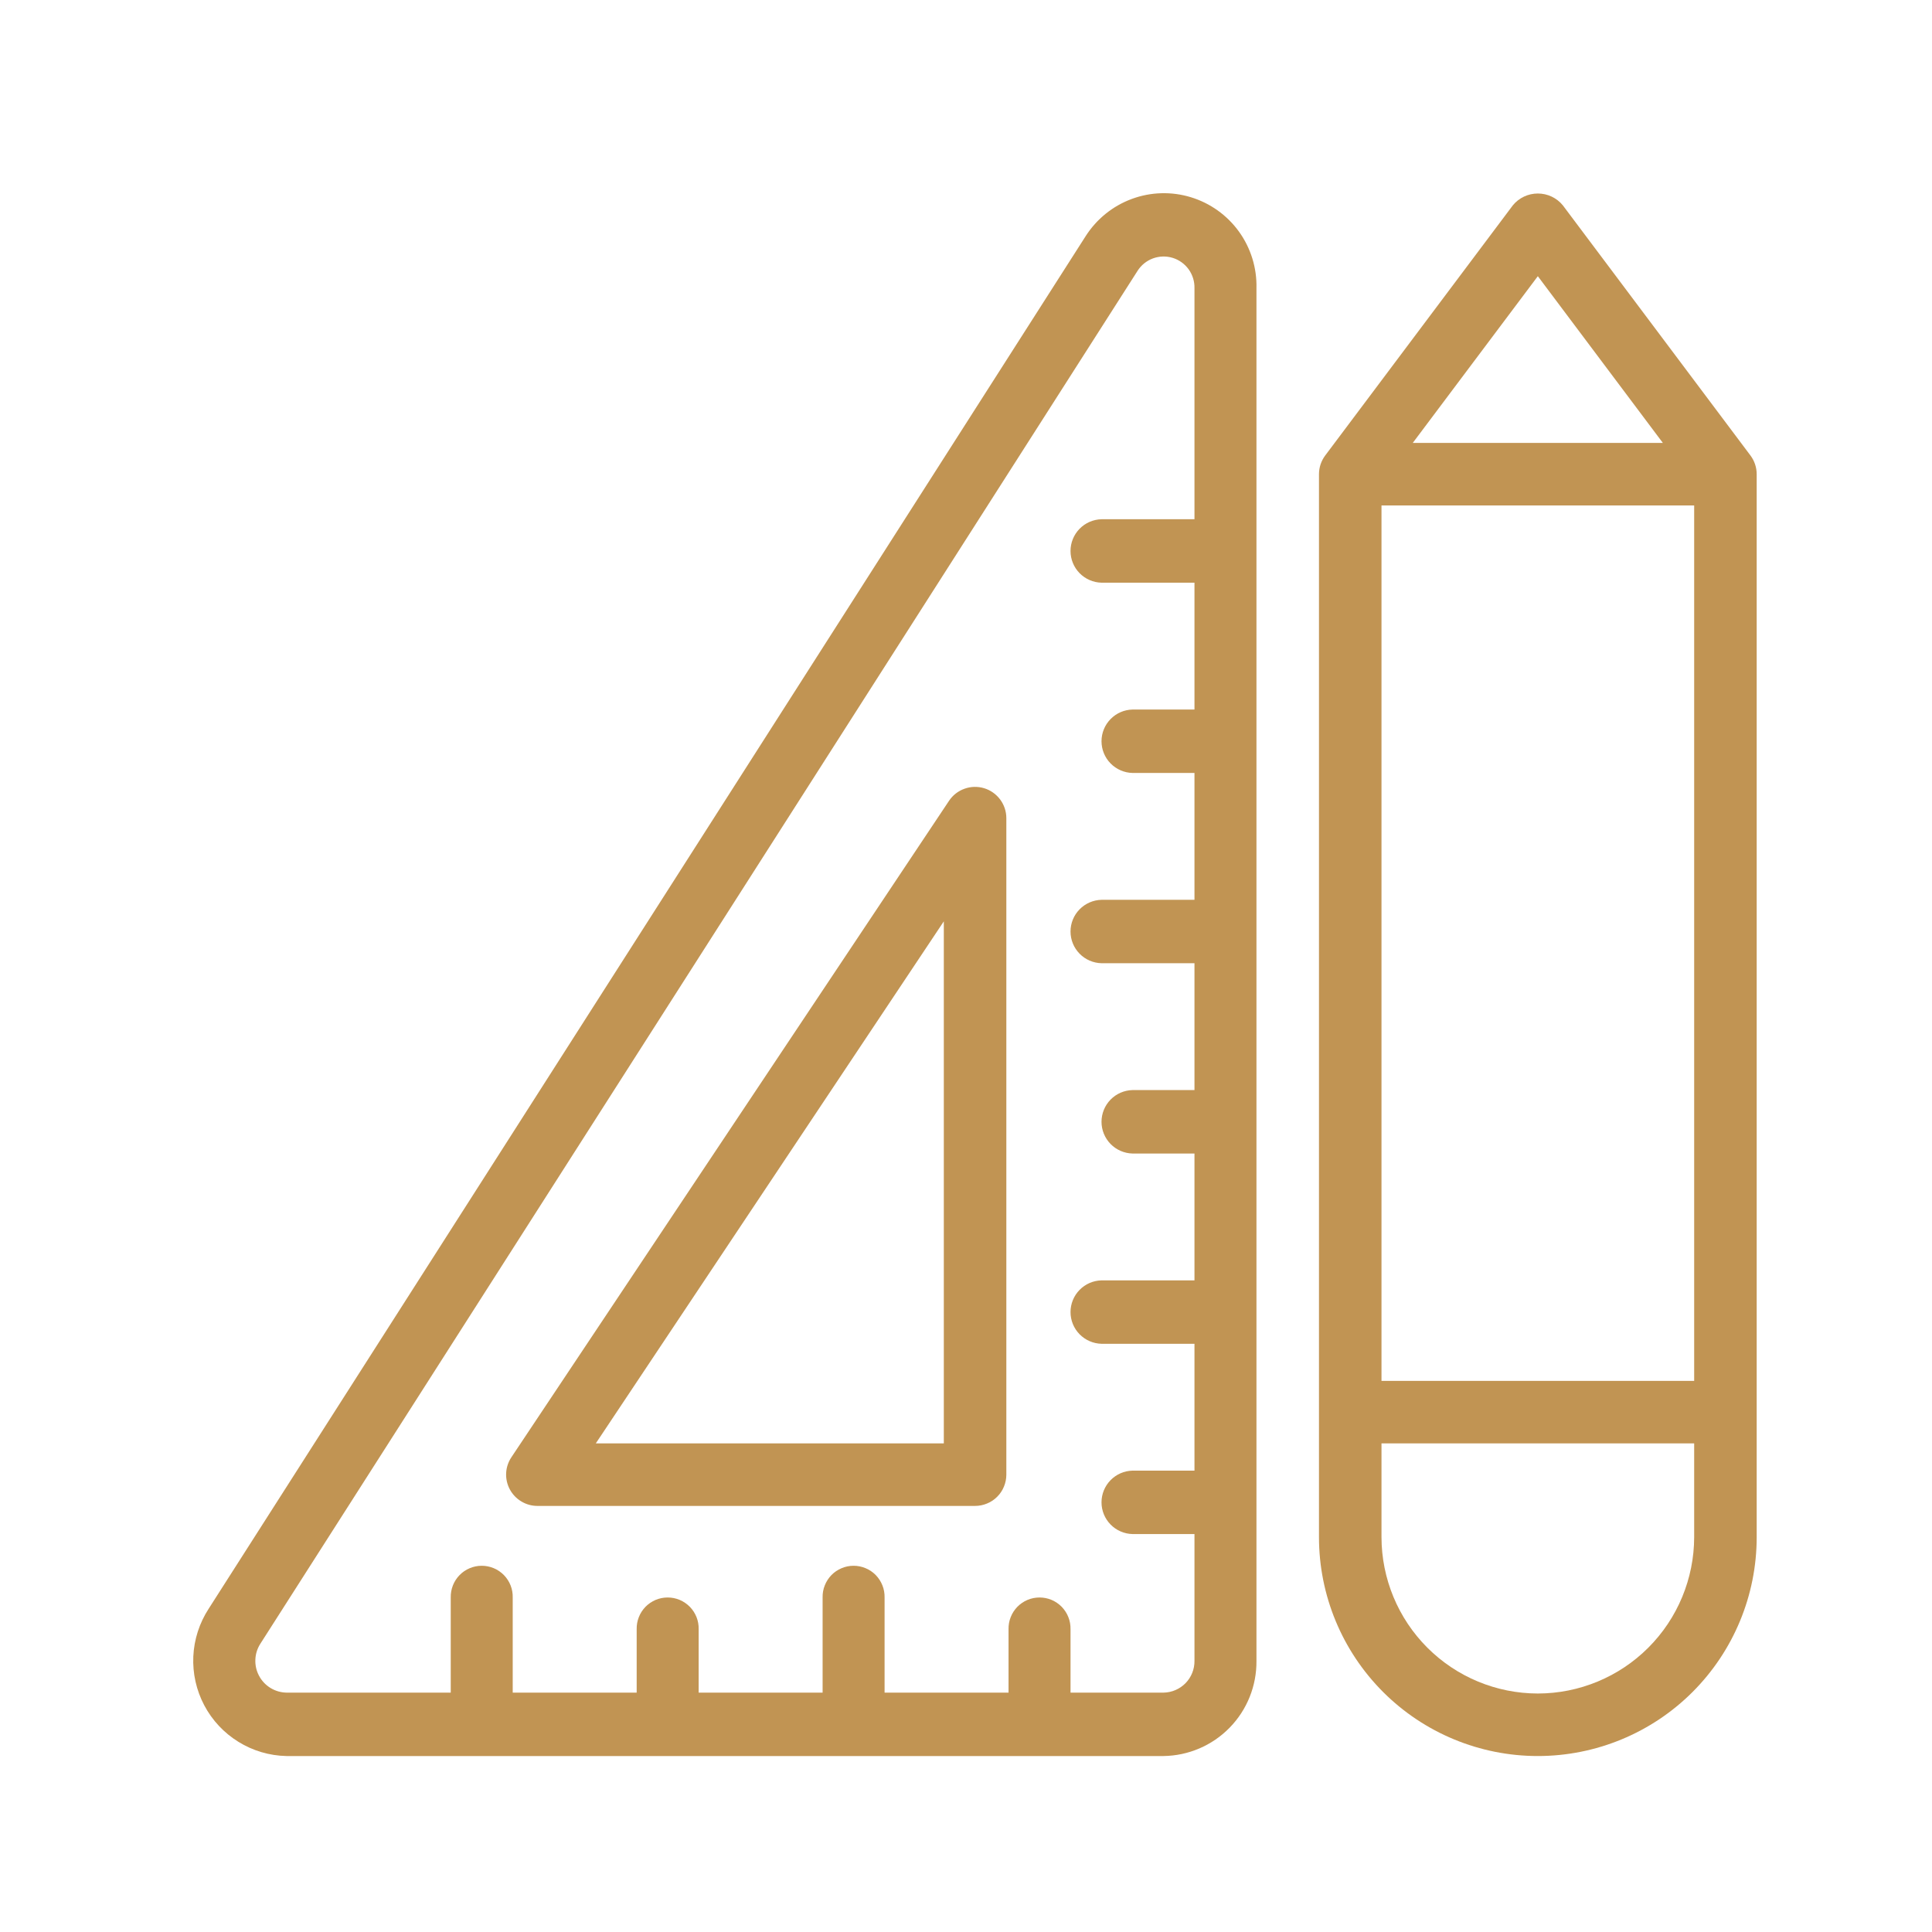 <svg width="50" height="50" viewBox="0 0 50 50" fill="none" xmlns="http://www.w3.org/2000/svg">
                  <path d="M39.152 5.314C39.23 5.218 39.329 5.141 39.441 5.088C39.553 5.035 39.675 5.008 39.799 5.008C39.923 5.008 40.045 5.035 40.157 5.088C40.269 5.141 40.368 5.218 40.446 5.314L45.301 11.787C45.406 11.927 45.463 12.097 45.463 12.272V39.782C45.463 41.285 44.866 42.725 43.804 43.788C42.742 44.85 41.301 45.446 39.799 45.446C38.297 45.446 36.856 44.85 35.794 43.788C34.732 42.725 34.135 41.285 34.135 39.782V12.272C34.135 12.097 34.192 11.927 34.297 11.787L39.152 5.314ZM43.845 13.081H35.753V35.737H43.845V13.081ZM39.799 7.148L36.562 11.463H43.035L39.799 7.148ZM39.799 43.828C40.872 43.827 41.9 43.4 42.658 42.642C43.417 41.883 43.843 40.855 43.845 39.782V37.355H35.753V39.782C35.755 40.855 36.181 41.883 36.94 42.642C37.698 43.4 38.726 43.827 39.799 43.828Z" fill="#c19453"></path>
                  <path d="M5.399 41.636L28.097 6.111C28.379 5.669 28.797 5.331 29.289 5.149C29.78 4.967 30.318 4.951 30.819 5.104C31.321 5.257 31.758 5.57 32.065 5.995C32.371 6.42 32.53 6.934 32.517 7.458V42.984C32.523 43.629 32.274 44.251 31.823 44.712C31.372 45.174 30.756 45.438 30.111 45.446H7.413C6.973 45.437 6.545 45.31 6.171 45.079C5.797 44.848 5.491 44.522 5.286 44.133C5.081 43.745 4.983 43.308 5.003 42.869C5.023 42.43 5.16 42.005 5.399 41.636ZM7.413 43.805H11.665V41.343C11.663 41.236 11.682 41.129 11.721 41.03C11.76 40.931 11.819 40.84 11.894 40.763C11.968 40.687 12.057 40.626 12.156 40.585C12.255 40.543 12.36 40.522 12.467 40.522C12.574 40.522 12.68 40.543 12.779 40.585C12.877 40.626 12.966 40.687 13.041 40.763C13.116 40.84 13.175 40.931 13.214 41.03C13.253 41.129 13.272 41.236 13.269 41.343V43.805H16.477V42.163C16.475 42.056 16.494 41.95 16.533 41.851C16.572 41.751 16.631 41.661 16.705 41.584C16.78 41.508 16.869 41.447 16.968 41.405C17.067 41.364 17.172 41.343 17.279 41.343C17.386 41.343 17.492 41.364 17.59 41.405C17.689 41.447 17.778 41.508 17.853 41.584C17.928 41.661 17.986 41.751 18.026 41.851C18.065 41.95 18.084 42.056 18.081 42.163V43.805H21.289V41.343C21.287 41.236 21.305 41.129 21.345 41.03C21.384 40.931 21.443 40.84 21.517 40.763C21.592 40.687 21.681 40.626 21.78 40.585C21.878 40.543 21.984 40.522 22.091 40.522C22.198 40.522 22.304 40.543 22.402 40.585C22.501 40.626 22.59 40.687 22.665 40.763C22.739 40.84 22.798 40.931 22.837 41.03C22.877 41.129 22.895 41.236 22.893 41.343V43.805H26.101V42.163C26.099 42.056 26.117 41.95 26.157 41.851C26.196 41.751 26.255 41.661 26.329 41.584C26.404 41.508 26.493 41.447 26.592 41.405C26.69 41.364 26.796 41.343 26.903 41.343C27.01 41.343 27.116 41.364 27.214 41.405C27.313 41.447 27.402 41.508 27.477 41.584C27.551 41.661 27.61 41.751 27.649 41.851C27.689 41.95 27.707 42.056 27.705 42.163V43.805H30.111C30.326 43.802 30.531 43.714 30.682 43.56C30.832 43.406 30.915 43.199 30.913 42.984V39.701H29.309C29.095 39.696 28.891 39.608 28.741 39.454C28.591 39.301 28.507 39.095 28.507 38.88C28.507 38.666 28.591 38.46 28.741 38.307C28.891 38.153 29.095 38.065 29.309 38.06H30.913V34.777H28.507C28.293 34.772 28.089 34.683 27.939 34.53C27.789 34.377 27.705 34.171 27.705 33.956C27.705 33.742 27.789 33.536 27.939 33.383C28.089 33.229 28.293 33.141 28.507 33.136H30.913V29.853H29.309C29.095 29.848 28.891 29.759 28.741 29.606C28.591 29.452 28.507 29.246 28.507 29.032C28.507 28.817 28.591 28.612 28.741 28.458C28.891 28.305 29.095 28.216 29.309 28.211H30.913V24.928H28.507C28.293 24.923 28.089 24.835 27.939 24.681C27.789 24.528 27.705 24.322 27.705 24.108C27.705 23.893 27.789 23.687 27.939 23.534C28.089 23.381 28.293 23.292 28.507 23.287H30.913V20.004H29.309C29.095 19.999 28.891 19.91 28.741 19.757C28.591 19.604 28.507 19.398 28.507 19.183C28.507 18.969 28.591 18.763 28.741 18.61C28.891 18.456 29.095 18.368 29.309 18.363H30.913V15.08H28.507C28.293 15.075 28.089 14.986 27.939 14.833C27.789 14.68 27.705 14.474 27.705 14.259C27.705 14.045 27.789 13.839 27.939 13.685C28.089 13.532 28.293 13.443 28.507 13.438H30.913V7.458C30.917 7.284 30.864 7.112 30.762 6.97C30.66 6.829 30.514 6.724 30.347 6.673C30.18 6.622 30.001 6.628 29.837 6.688C29.673 6.749 29.533 6.862 29.44 7.009L6.741 42.535C6.661 42.657 6.615 42.8 6.609 42.946C6.602 43.092 6.634 43.238 6.703 43.367C6.771 43.497 6.873 43.606 6.998 43.683C7.123 43.76 7.266 43.802 7.413 43.805Z" fill="#c19453"></path>
                  <path d="M24.562 20.723C24.658 20.579 24.799 20.47 24.962 20.412C25.125 20.353 25.303 20.349 25.469 20.399C25.635 20.449 25.78 20.552 25.884 20.691C25.987 20.83 26.044 20.998 26.044 21.172V38.164C26.044 38.27 26.023 38.375 25.982 38.473C25.942 38.572 25.882 38.661 25.807 38.736C25.732 38.811 25.643 38.871 25.544 38.911C25.446 38.952 25.341 38.973 25.235 38.973H13.907C13.761 38.973 13.617 38.933 13.492 38.857C13.366 38.782 13.263 38.674 13.194 38.545C13.125 38.416 13.092 38.271 13.099 38.124C13.106 37.978 13.153 37.837 13.234 37.715L24.562 20.723ZM24.426 37.355V23.844L15.419 37.355H24.426Z" fill="#c19453"></path>
              </svg>